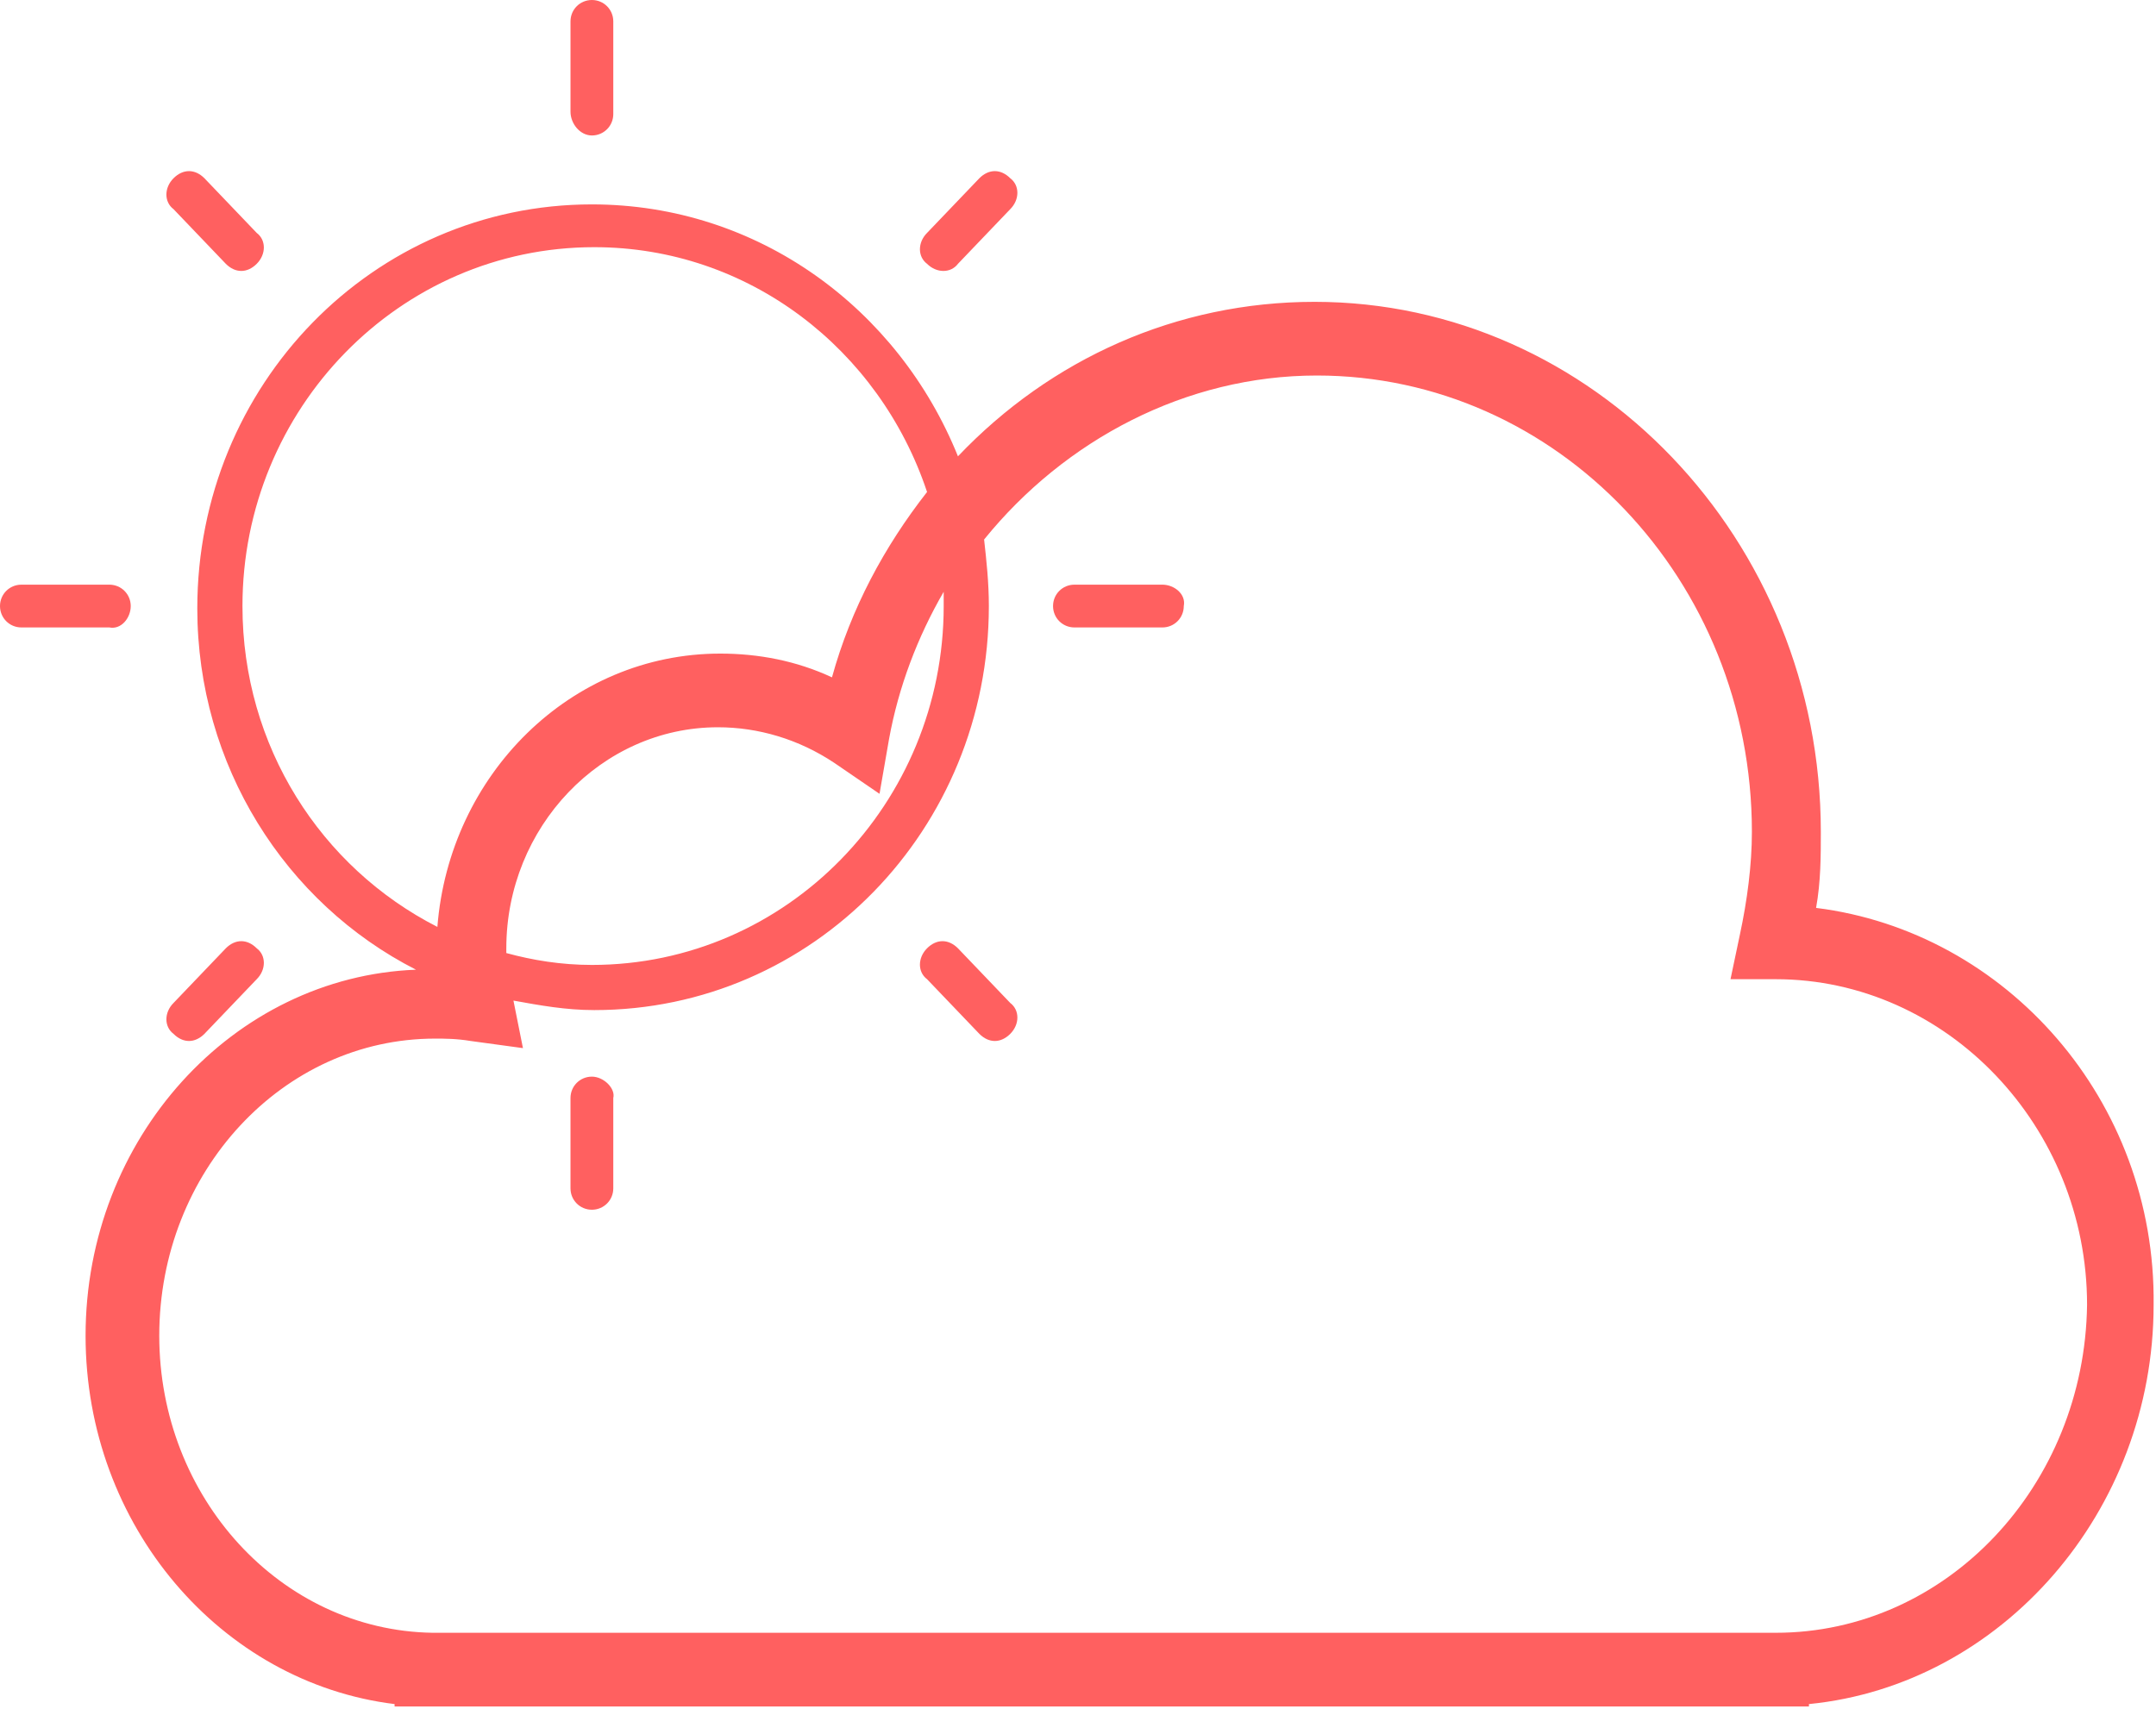 <?xml version="1.0" encoding="utf-8"?>
<!-- Generator: Adobe Illustrator 18.0.0, SVG Export Plug-In . SVG Version: 6.00 Build 0)  -->
<!DOCTYPE svg PUBLIC "-//W3C//DTD SVG 1.1//EN" "http://www.w3.org/Graphics/SVG/1.1/DTD/svg11.dtd">
<svg version="1.1" id="Слой_1" xmlns="http://www.w3.org/2000/svg" xmlns:xlink="http://www.w3.org/1999/xlink" x="0px" y="0px"
	 width="90.7px" height="71.9px" viewBox="0 0 90.7 71.9" enable-background="new 0 0 90.7 71.9" xml:space="preserve">
<g>
	<g>
		<path fill-rule="evenodd" clip-rule="evenodd" fill="#FF6060" d="M76.4,38.2c0.2-1.1,0.2-2.2,0.2-3.2c0-12.3-9.6-22.3-21.3-22.3
			c-5.8,0-11.1,2.4-15,6.5c-2.5-6.2-8.4-10.6-15.4-10.6c-9.2,0-16.6,7.6-16.6,17c0,6.6,3.7,12.4,9.2,15.2
			C9.8,41.1,3.6,47.9,3.6,56.2c0,8,5.7,14.6,13,15.5v0.1h58l1.5,0v-0.1c8.1-0.8,14.5-8.1,14.5-16.8C90.7,46.3,84.4,39.2,76.4,38.2z
			 M39.7,25.5c0,8.3-6.6,15.1-14.8,15.1c-1.3,0-2.5-0.2-3.6-0.5c0-0.1,0-0.1,0-0.2c0-5.1,4-9.3,8.9-9.3c1.7,0,3.4,0.5,4.9,1.5
			l1.9,1.3l0.4-2.3c0.4-2.2,1.2-4.3,2.3-6.2C39.7,25.2,39.7,25.3,39.7,25.5z M10.2,25.5c0-8.3,6.6-15.1,14.8-15.1
			c6.5,0,12,4.3,14,10.3c-1.8,2.3-3.2,4.9-4,7.8c-1.5-0.7-3.1-1-4.7-1c-6.3,0-11.4,5.1-11.9,11.5C13.5,36.5,10.2,31.4,10.2,25.5z
			 M74.7,68.7l-56,0l-0.5,0c-6.4-0.1-11.5-5.7-11.5-12.5c0-6.9,5.2-12.5,11.6-12.5c0.4,0,0.9,0,1.5,0.1l2.2,0.3l-0.4-2
			c1.1,0.2,2.2,0.4,3.4,0.4c9.2,0,16.6-7.6,16.6-17c0-1-0.1-1.9-0.2-2.8c3.4-4.2,8.5-6.9,14-6.9c10.1,0,18.3,8.6,18.3,19.2
			c0,1.4-0.2,2.9-0.5,4.3l-0.4,1.9h1.9c7.2,0,13.1,6.2,13.1,13.7C87.7,62.5,81.9,68.7,74.7,68.7z M24.9,5.7c0.5,0,0.9-0.4,0.9-0.9
			V0.9c0-0.5-0.4-0.9-0.9-0.9C24.4,0,24,0.4,24,0.9v3.8C24,5.2,24.4,5.7,24.9,5.7z M9.5,11.1c0.4,0.4,0.9,0.4,1.3,0
			c0.4-0.4,0.4-1,0-1.3L8.6,7.5c-0.4-0.4-0.9-0.4-1.3,0c-0.4,0.4-0.4,1,0,1.3L9.5,11.1z M40.3,11.1l2.2-2.3c0.4-0.4,0.4-1,0-1.3
			c-0.4-0.4-0.9-0.4-1.3,0L39,9.8c-0.4,0.4-0.4,1,0,1.3C39.4,11.5,40,11.5,40.3,11.1z M8.6,43.5l2.2-2.3c0.4-0.4,0.4-1,0-1.3
			c-0.4-0.4-0.9-0.4-1.3,0l-2.2,2.3c-0.4,0.4-0.4,1,0,1.3C7.7,43.9,8.2,43.9,8.6,43.5z M48.9,24.6h-3.7c-0.5,0-0.9,0.4-0.9,0.9
			c0,0.5,0.4,0.9,0.9,0.9h3.7c0.5,0,0.9-0.4,0.9-0.9C49.9,25,49.4,24.6,48.9,24.6z M40.3,39.9c-0.4-0.4-0.9-0.4-1.3,0
			c-0.4,0.4-0.4,1,0,1.3l2.2,2.3c0.4,0.4,0.9,0.4,1.3,0c0.4-0.4,0.4-1,0-1.3L40.3,39.9z M5.5,25.5c0-0.5-0.4-0.9-0.9-0.9H0.9
			C0.4,24.6,0,25,0,25.5c0,0.5,0.4,0.9,0.9,0.9h3.7C5.1,26.5,5.5,26,5.5,25.5z M24.9,45.3c-0.5,0-0.9,0.4-0.9,0.9v3.8
			c0,0.5,0.4,0.9,0.9,0.9c0.5,0,0.9-0.4,0.9-0.9v-3.8C25.9,45.8,25.4,45.3,24.9,45.3z"/>
	</g>
</g>
</svg>
